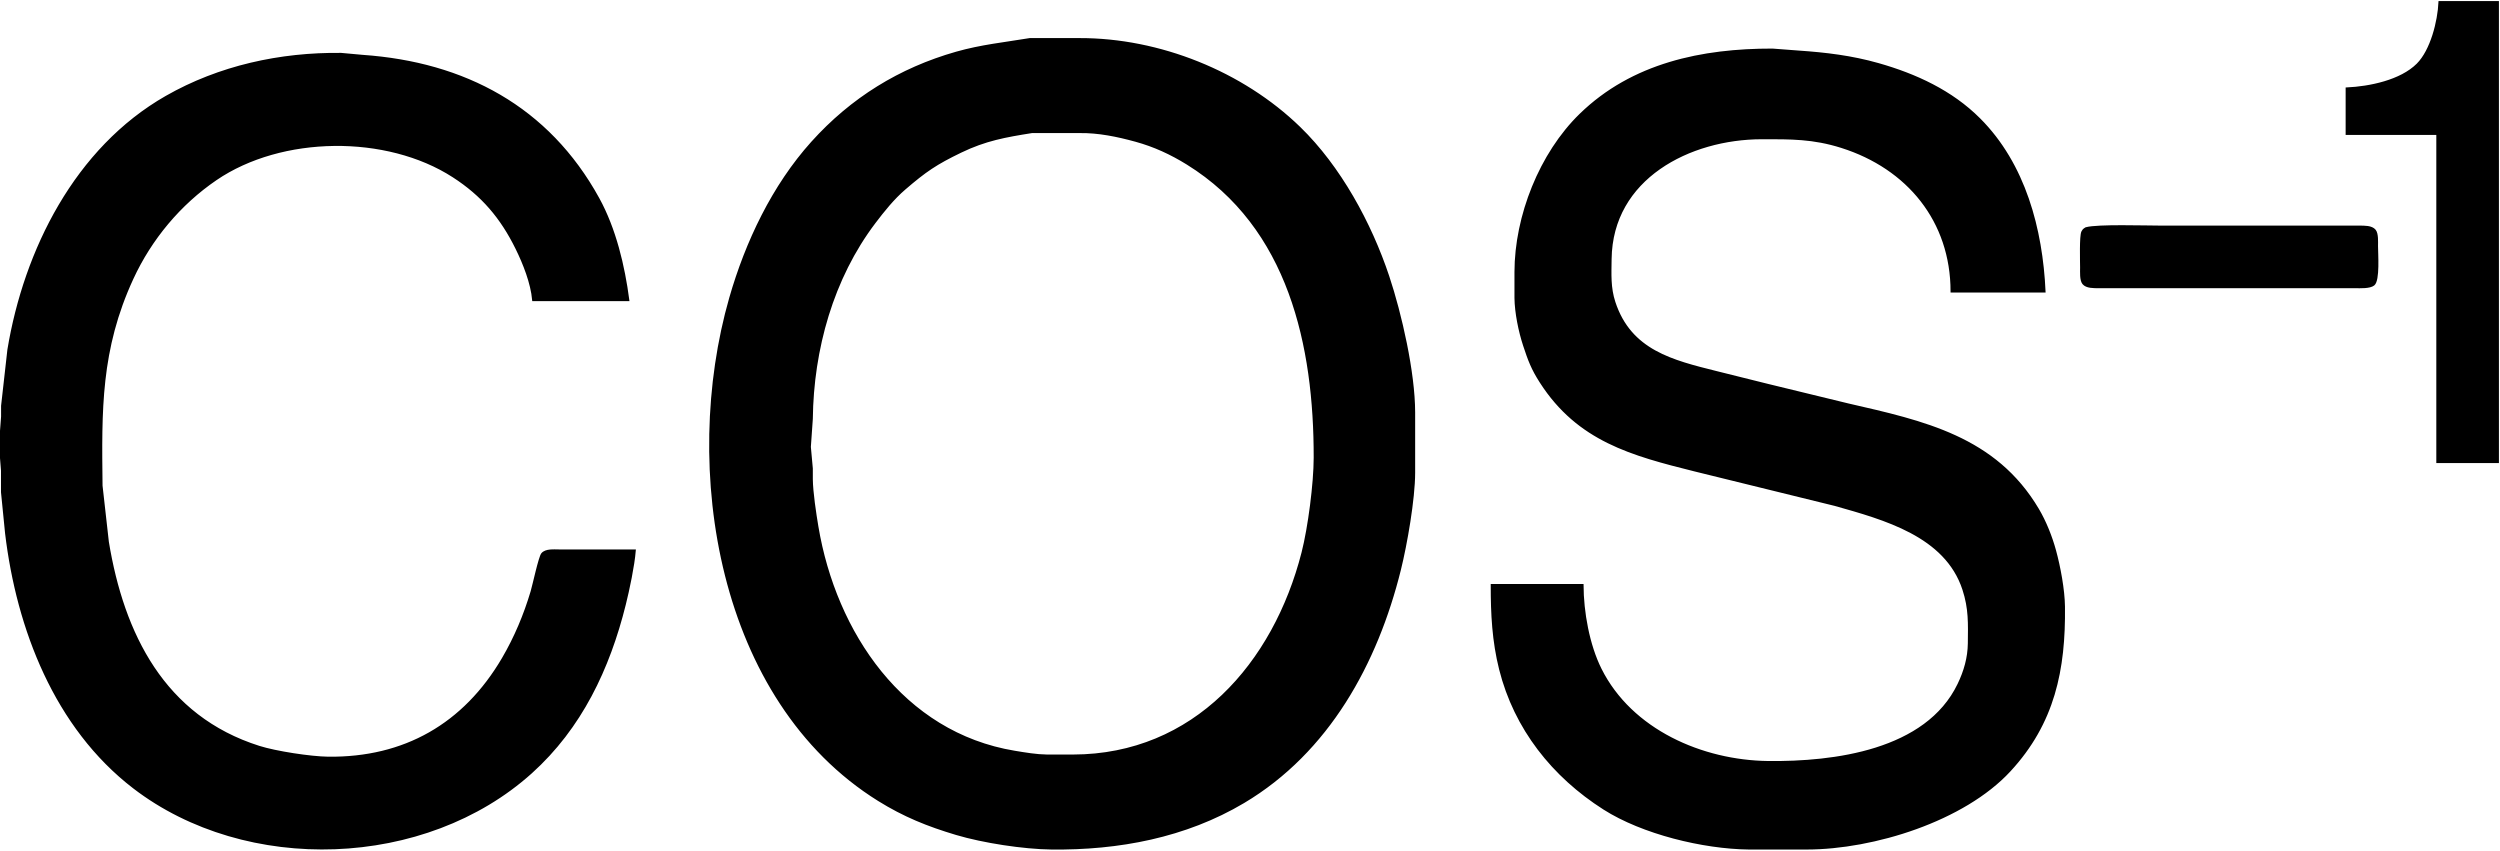 <?xml version="1.0" encoding="UTF-8" standalone="no"?>
<svg 
     width="1158"
	 height="394"
     viewBox="0 0 1158 394">
  <path id="Selection"
        fill="#000000" stroke="black" stroke-width="1"
        d="M 1130.00,1.00
           C 1129.59,9.95 1126.26,23.36 1119.82,29.82
             1112.08,37.57 1097.63,40.51 1087.00,41.00
             1087.00,41.00 1087.00,62.00 1087.00,62.00
             1087.00,62.00 1129.00,62.00 1129.00,62.00
             1129.00,62.00 1129.00,214.00 1129.00,214.00
             1129.00,214.00 1157.00,214.00 1157.00,214.00
             1157.00,214.00 1157.00,1.00 1157.00,1.00
             1157.00,1.00 1130.00,1.00 1130.00,1.00 Z
           M 477.00,18.14
           C 465.38,20.07 454.39,21.18 443.00,24.43
             416.76,31.91 394.46,45.68 376.17,66.00
             358.05,86.13 345.72,112.14 338.29,138.00
             315.68,216.74 332.67,324.30 407.00,370.58
             418.78,377.91 429.76,382.33 443.00,386.28
             455.41,389.98 474.07,392.85 487.00,393.00
             518.01,393.36 549.05,387.58 576.00,371.55
             615.28,348.18 637.64,307.14 648.37,264.00
             651.35,252.05 654.98,231.11 655.00,219.00
             655.00,219.00 655.00,191.00 655.00,191.00
             654.97,172.61 648.85,145.54 643.00,128.00
             634.80,103.43 620.60,77.31 601.91,59.17
             575.44,33.46 536.95,18.06 500.00,18.14
             500.00,18.14 483.00,18.14 483.00,18.14
             483.00,18.14 477.00,18.14 477.00,18.14 Z
           M 733.00,271.00
           C 733.00,271.00 691.00,271.00 691.00,271.00
             691.00,284.41 691.60,296.89 694.89,310.00
             701.78,337.42 719.31,359.48 743.00,374.56
             760.84,385.92 788.87,392.75 810.00,393.00
             810.00,393.00 837.00,393.00 837.00,393.00
             867.84,392.95 909.56,379.97 930.83,356.99
             951.32,334.85 956.34,310.17 956.00,281.00
             955.90,273.17 953.93,262.59 951.85,255.00
             950.10,248.60 947.36,241.71 943.99,236.00
             924.19,202.52 890.93,195.37 856.00,187.35
             856.00,187.35 819.00,178.35 819.00,178.35
             819.00,178.35 795.00,172.37 795.00,172.37
             774.67,167.29 755.16,162.62 747.75,140.00
             745.53,133.21 745.92,127.03 746.00,120.00
             746.44,82.47 782.61,64.05 816.00,64.00
             829.48,63.98 839.82,63.86 853.00,68.03
             883.78,77.77 903.98,102.35 904.00,135.00
             904.00,135.00 947.00,135.00 947.00,135.00
             945.68,106.19 937.79,76.13 916.83,55.17
             903.93,42.26 887.31,34.63 870.00,29.71
             857.70,26.21 845.69,24.78 833.00,23.91
             833.00,23.91 821.00,23.00 821.00,23.00
             788.52,22.95 756.16,29.60 732.04,53.09
             713.46,71.18 702.04,100.14 702.00,126.00
             702.00,126.00 702.00,138.00 702.00,138.00
             702.08,144.83 703.86,153.51 706.00,160.00
             708.25,166.83 709.73,170.84 713.70,177.00
             731.07,204.02 755.92,210.60 785.00,217.87
             785.00,217.87 850.00,233.86 850.00,233.86
             872.68,240.29 901.28,247.96 909.48,273.00
             912.40,281.90 912.10,288.84 912.00,298.00
             911.92,304.72 910.12,310.96 907.21,317.00
             892.32,347.99 849.46,353.35 819.00,353.00
             788.44,352.64 755.55,338.36 741.37,310.00
             735.76,298.78 733.04,283.49 733.00,271.00 Z
           M 294.00,255.00
           C 294.00,255.00 259.00,255.00 259.00,255.00
             256.64,255.00 252.81,254.58 251.16,256.57
             249.92,258.08 247.17,271.01 246.28,274.00
             243.06,284.81 238.69,295.26 232.99,305.00
             215.03,335.67 187.28,351.41 152.00,351.00
             143.87,350.90 127.76,348.43 120.00,345.97
             75.86,332.00 56.95,293.76 49.92,251.00
             49.92,251.00 47.00,225.00 47.00,225.00
             46.59,189.96 46.15,161.84 61.31,129.00
             69.80,110.60 83.26,94.44 100.00,83.03
             130.39,62.29 179.11,61.74 210.00,81.70
             223.41,90.36 232.23,100.77 239.24,115.00
             242.75,122.12 246.29,131.07 247.00,139.00
             247.00,139.00 291.00,139.00 291.00,139.00
             288.91,123.15 284.89,106.11 277.14,92.00
             253.85,49.64 215.01,29.20 168.00,25.91
             168.00,25.91 158.00,25.00 158.00,25.00
             129.83,24.67 101.57,30.83 77.00,44.87
             35.14,68.80 11.56,115.86 3.92,162.00
             3.92,162.00 1.00,188.00 1.00,188.00
             1.00,188.00 1.00,193.00 1.00,193.00
             1.00,193.00 0.01,206.00 0.01,206.00
             0.01,206.00 0.96,218.00 0.96,218.00
             0.96,218.00 0.96,228.00 0.96,228.00
             0.96,228.00 2.85,247.00 2.85,247.00
             8.13,291.22 25.68,336.87 62.00,364.77
             114.18,404.84 196.98,401.95 246.00,357.83
             269.05,337.09 281.99,309.67 289.37,280.00
             291.13,272.94 293.42,262.14 294.00,255.00 Z
           M 478.00,61.14
           C 478.00,61.14 500.00,61.14 500.00,61.14
             508.79,61.01 517.54,62.83 526.00,65.15
             534.66,67.53 542.38,71.09 550.00,75.81
             597.41,105.20 609.08,160.34 609.00,212.00
             608.98,224.00 606.35,244.34 603.37,256.00
             590.24,307.38 553.26,349.91 497.00,350.00
             497.00,350.00 485.00,350.00 485.00,350.00
             480.02,349.94 474.91,349.06 470.00,348.25
             418.01,339.67 386.84,293.06 378.59,244.00
             377.57,237.93 376.07,227.99 376.00,222.00
             376.00,222.00 376.00,217.00 376.00,217.00
             376.00,217.00 375.09,207.00 375.09,207.00
             375.09,207.00 376.00,194.00 376.00,194.00
             376.37,161.85 385.53,128.83 405.13,103.00
             409.29,97.52 413.78,91.92 419.00,87.43
             428.70,79.08 433.55,75.80 445.00,70.26
             456.39,64.75 465.71,63.09 478.00,61.14 Z
           M 966.29,105.74
           C 965.86,106.10 965.26,106.06 964.57,107.43
             963.63,109.30 963.99,121.13 964.00,124.00
             964.00,125.94 963.75,129.72 964.99,131.26
             966.48,133.11 969.85,132.97 972.00,133.00
             972.00,133.00 994.00,133.00 994.00,133.00
             994.00,133.00 1091.00,133.00 1091.00,133.00
             1093.26,133.00 1097.62,133.25 1099.43,131.83
             1101.92,129.86 1101.01,117.45 1101.00,114.00
             1101.00,112.06 1101.25,108.28 1100.01,106.74
             1098.52,104.89 1095.15,105.03 1093.00,105.00
             1093.00,105.00 1071.00,105.00 1071.00,105.00
             1071.00,105.00 1001.00,105.00 1001.00,105.00
             993.87,105.00 971.72,104.26 966.29,105.74 Z" />
</svg>
